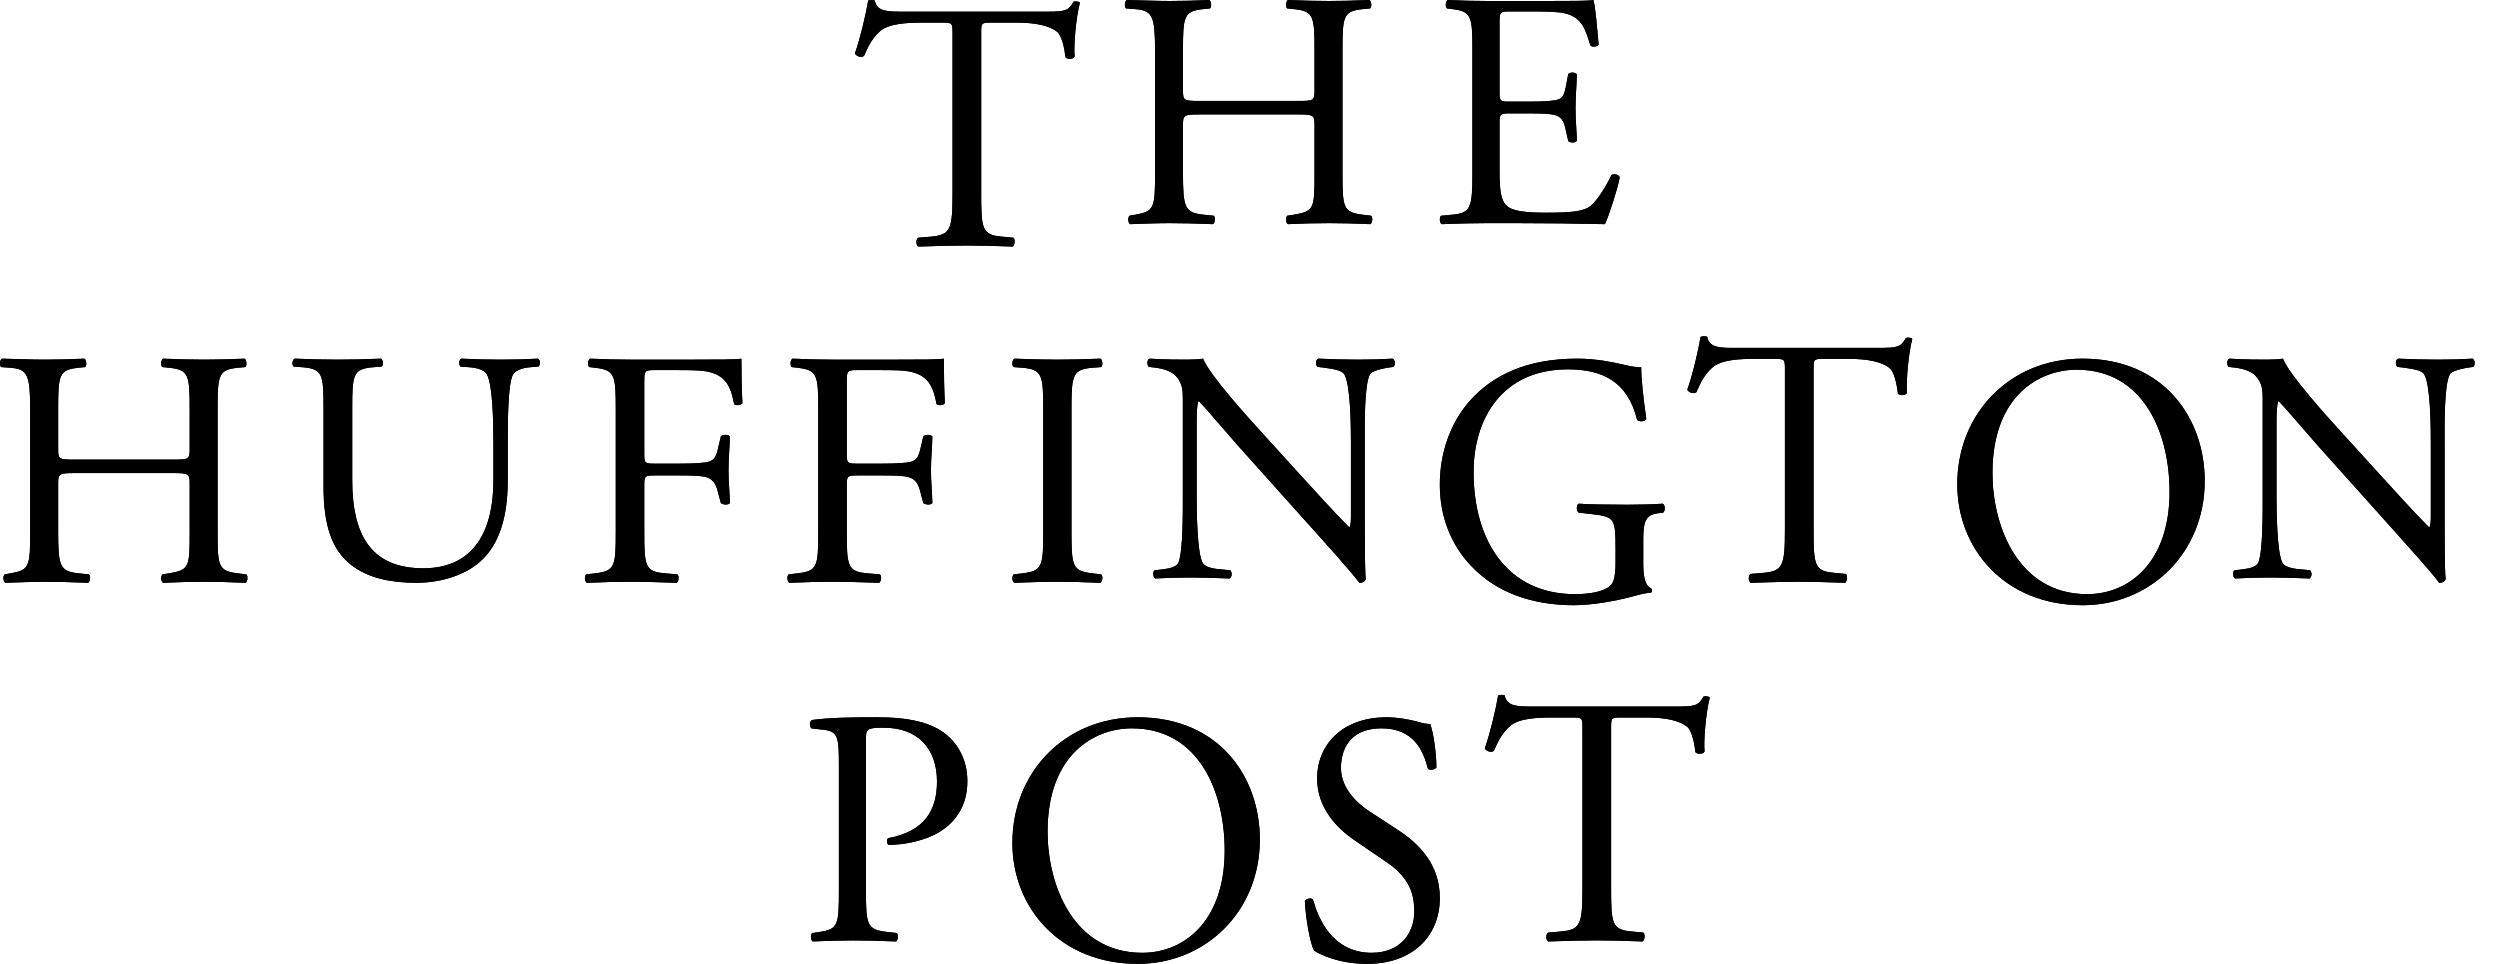 <?xml version="1.0" encoding="UTF-8"?>
<svg width="83px" height="32px" viewBox="0 0 83 32" version="1.1" xmlns="http://www.w3.org/2000/svg" xmlns:xlink="http://www.w3.org/1999/xlink">
    <title>l1@1x</title>
    <g id="Page-1" stroke="none" stroke-width="1" fill="none" fill-rule="evenodd">
        <g id="l1" fill="#000000" fill-rule="nonzero">
            <g id="hp_logo-copy-4">
                <path d="M32.576,6.386 C32.576,7.621 32.599,7.798 33.273,7.857 L33.645,7.892 C33.714,7.94 33.691,8.151 33.621,8.186 C32.959,8.163 32.564,8.151 32.099,8.151 C31.635,8.151 31.228,8.163 30.485,8.186 C30.415,8.151 30.392,7.951 30.485,7.892 L30.903,7.857 C31.565,7.798 31.624,7.621 31.624,6.386 L31.624,1.128 C31.624,0.763 31.624,0.751 31.275,0.751 L30.636,0.751 C30.137,0.751 29.498,0.775 29.207,1.046 C28.928,1.304 28.813,1.563 28.685,1.857 C28.592,1.928 28.429,1.869 28.383,1.775 C28.568,1.246 28.742,0.493 28.824,0.022 C28.859,-0.002 29.009,-0.013 29.045,0.022 C29.114,0.399 29.498,0.387 30.032,0.387 L34.736,0.387 C35.363,0.387 35.468,0.363 35.642,0.057 C35.7,0.034 35.828,0.045 35.852,0.093 C35.723,0.575 35.642,1.528 35.677,1.881 C35.631,1.975 35.433,1.975 35.375,1.904 C35.34,1.611 35.259,1.175 35.084,1.046 C34.817,0.846 34.376,0.751 33.738,0.751 L32.913,0.751 C32.564,0.751 32.576,0.763 32.576,1.151 L32.576,6.386 L32.576,6.386 Z" id="path3321"></path>
                <path d="M39.841,3.799 C39.298,3.799 39.275,3.822 39.275,4.157 L39.275,5.732 C39.275,6.905 39.332,7.062 39.966,7.129 L40.294,7.162 C40.361,7.207 40.339,7.408 40.271,7.442 C39.66,7.419 39.275,7.408 38.834,7.408 C38.348,7.408 37.963,7.431 37.522,7.442 C37.454,7.408 37.432,7.23 37.499,7.162 L37.692,7.129 C38.326,7.017 38.348,6.905 38.348,5.732 L38.348,1.709 C38.348,0.536 38.269,0.346 37.68,0.302 L37.387,0.28 C37.318,0.235 37.341,0.033 37.409,0 C37.963,0.011 38.348,0.033 38.834,0.033 C39.275,0.033 39.66,0.022 40.147,0 C40.215,0.033 40.237,0.235 40.17,0.28 L39.954,0.302 C39.298,0.369 39.275,0.536 39.275,1.709 L39.275,2.994 C39.275,3.341 39.298,3.352 39.841,3.352 L43.077,3.352 C43.619,3.352 43.642,3.341 43.642,2.994 L43.642,1.709 C43.642,0.536 43.619,0.369 42.952,0.302 L42.737,0.28 C42.67,0.235 42.692,0.033 42.76,0 C43.28,0.022 43.665,0.033 44.129,0.033 C44.57,0.033 44.955,0.022 45.463,0 C45.532,0.033 45.554,0.235 45.486,0.28 L45.249,0.302 C44.593,0.369 44.57,0.536 44.57,1.709 L44.57,5.732 C44.57,6.905 44.593,7.05 45.249,7.129 L45.52,7.162 C45.588,7.207 45.565,7.408 45.498,7.442 C44.955,7.419 44.57,7.408 44.129,7.408 C43.665,7.408 43.258,7.419 42.76,7.442 C42.692,7.408 42.67,7.23 42.737,7.162 L42.952,7.129 C43.642,7.017 43.642,6.905 43.642,5.732 L43.642,4.157 C43.642,3.822 43.619,3.799 43.077,3.799 L39.841,3.799 L39.841,3.799 Z" id="path3325"></path>
                <path d="M48.884,1.709 C48.884,0.547 48.862,0.38 48.215,0.302 L48.039,0.279 C47.974,0.234 47.996,0.033 48.061,0 C48.533,0.022 48.906,0.033 49.356,0.033 L51.419,0.033 C52.12,0.033 52.768,0.033 52.9,0 C52.965,0.189 53.031,0.994 53.074,1.486 C53.031,1.553 52.856,1.575 52.801,1.509 C52.636,0.983 52.537,0.592 51.967,0.446 C51.736,0.391 51.385,0.38 50.903,0.38 L50.113,0.38 C49.784,0.38 49.784,0.402 49.784,0.827 L49.784,3.061 C49.784,3.374 49.817,3.374 50.146,3.374 L50.782,3.374 C51.243,3.374 51.583,3.352 51.715,3.308 C51.846,3.263 51.923,3.195 51.978,2.917 L52.066,2.458 C52.12,2.391 52.307,2.391 52.351,2.47 C52.351,2.738 52.307,3.173 52.307,3.598 C52.307,4 52.351,4.425 52.351,4.671 C52.307,4.749 52.12,4.749 52.066,4.682 L51.967,4.246 C51.923,4.045 51.846,3.877 51.627,3.821 C51.473,3.777 51.21,3.765 50.782,3.765 L50.146,3.765 C49.817,3.765 49.784,3.777 49.784,4.068 L49.784,5.643 C49.784,6.235 49.817,6.615 49.993,6.805 C50.124,6.939 50.354,7.062 51.32,7.062 C52.164,7.062 52.482,7.018 52.724,6.895 C52.921,6.783 53.217,6.392 53.503,5.81 C53.58,5.755 53.734,5.788 53.777,5.888 C53.7,6.28 53.426,7.14 53.283,7.442 C52.296,7.42 51.32,7.408 50.343,7.408 L49.356,7.408 C48.884,7.408 48.511,7.42 47.864,7.442 C47.798,7.408 47.776,7.23 47.842,7.163 L48.204,7.129 C48.829,7.074 48.884,6.905 48.884,5.732 L48.884,1.709 L48.884,1.709 Z" id="path3329"></path>
                <path d="M2.496,15.706 C1.953,15.706 1.931,15.728 1.931,16.064 L1.931,17.639 C1.931,18.812 1.987,18.968 2.62,19.036 L2.949,19.069 C3.016,19.114 2.994,19.315 2.926,19.349 C2.315,19.326 1.931,19.315 1.489,19.315 C1.002,19.315 0.618,19.337 0.177,19.349 C0.109,19.315 0.086,19.137 0.154,19.069 L0.346,19.036 C0.98,18.924 1.002,18.812 1.002,17.639 L1.002,13.616 C1.002,12.443 0.923,12.253 0.335,12.209 L0.041,12.187 C-0.027,12.142 -0.004,11.94 0.063,11.907 C0.618,11.918 1.002,11.94 1.489,11.94 C1.931,11.94 2.315,11.929 2.801,11.907 C2.869,11.94 2.892,12.142 2.824,12.187 L2.609,12.209 C1.953,12.276 1.931,12.443 1.931,13.616 L1.931,14.901 C1.931,15.248 1.953,15.259 2.496,15.259 L5.732,15.259 C6.274,15.259 6.297,15.248 6.297,14.901 L6.297,13.616 C6.297,12.443 6.274,12.276 5.607,12.209 L5.392,12.187 C5.324,12.142 5.347,11.94 5.415,11.907 C5.935,11.929 6.32,11.94 6.783,11.94 C7.224,11.94 7.609,11.929 8.118,11.907 C8.186,11.94 8.209,12.142 8.141,12.187 L7.903,12.209 C7.247,12.276 7.224,12.443 7.224,13.616 L7.224,17.639 C7.224,18.812 7.247,18.957 7.903,19.036 L8.175,19.069 C8.243,19.114 8.22,19.315 8.153,19.349 C7.609,19.326 7.224,19.315 6.783,19.315 C6.32,19.315 5.913,19.326 5.415,19.349 C5.347,19.315 5.324,19.137 5.392,19.069 L5.607,19.036 C6.297,18.924 6.297,18.812 6.297,17.639 L6.297,16.064 C6.297,15.728 6.274,15.706 5.732,15.706 L2.496,15.706 L2.496,15.706 Z" id="path3333"></path>
                <path d="M16.381,14.691 C16.381,14.012 16.357,12.751 16.16,12.422 C16.079,12.29 15.869,12.214 15.579,12.192 L15.288,12.17 C15.217,12.093 15.241,11.951 15.311,11.907 C15.753,11.929 16.183,11.94 16.636,11.94 C17.125,11.94 17.439,11.929 17.858,11.907 C17.951,11.962 17.939,12.105 17.88,12.17 L17.601,12.192 C17.311,12.214 17.09,12.313 17.02,12.455 C16.858,12.817 16.858,14.077 16.858,14.691 L16.858,15.93 C16.858,16.883 16.694,17.891 16.043,18.548 C15.543,19.063 14.683,19.349 13.823,19.349 C13.02,19.349 12.218,19.206 11.648,18.746 C11.031,18.264 10.741,17.463 10.741,16.159 L10.741,13.573 C10.741,12.433 10.717,12.247 10.043,12.192 L9.752,12.17 C9.682,12.126 9.706,11.94 9.776,11.907 C10.357,11.929 10.752,11.94 11.217,11.94 C11.694,11.94 12.078,11.929 12.648,11.907 C12.718,11.94 12.741,12.126 12.671,12.17 L12.392,12.192 C11.717,12.247 11.694,12.433 11.694,13.573 L11.694,15.94 C11.694,17.705 12.275,18.867 14.055,18.867 C15.741,18.867 16.381,17.617 16.381,15.951 L16.381,14.691 L16.381,14.691 Z" id="path3337"></path>
                <path d="M21.39,15.091 C21.39,15.393 21.425,15.393 21.772,15.393 L22.557,15.393 C23.031,15.393 23.4,15.371 23.539,15.326 C23.666,15.282 23.758,15.226 23.828,14.935 L23.932,14.488 C23.989,14.421 24.186,14.421 24.232,14.488 C24.232,14.756 24.186,15.203 24.186,15.616 C24.186,16.019 24.232,16.443 24.232,16.701 C24.186,16.767 24.013,16.767 23.932,16.701 L23.816,16.264 C23.758,16.064 23.666,15.907 23.446,15.84 C23.285,15.795 22.996,15.784 22.557,15.784 L21.772,15.784 C21.425,15.784 21.39,15.795 21.39,16.086 L21.39,17.639 C21.39,18.812 21.414,18.98 22.095,19.036 L22.488,19.069 C22.557,19.114 22.534,19.315 22.465,19.349 C21.783,19.326 21.39,19.315 20.928,19.315 C20.42,19.315 20.028,19.326 19.485,19.349 C19.415,19.315 19.392,19.137 19.461,19.069 L19.75,19.036 C20.42,18.957 20.443,18.812 20.443,17.639 L20.443,13.616 C20.443,12.443 20.42,12.287 19.75,12.209 L19.565,12.187 C19.496,12.142 19.519,11.94 19.588,11.907 C20.074,11.929 20.466,11.94 20.928,11.94 L23.054,11.94 C23.793,11.94 24.463,11.94 24.614,11.907 C24.614,12.421 24.625,12.957 24.648,13.382 C24.614,13.449 24.451,13.482 24.371,13.415 C24.278,12.912 24.14,12.499 23.562,12.354 C23.308,12.287 22.926,12.287 22.442,12.287 L21.737,12.287 C21.39,12.287 21.39,12.309 21.39,12.734 L21.39,15.091 L21.39,15.091 Z" id="path3341"></path>
                <path d="M28.113,15.091 C28.113,15.393 28.147,15.393 28.494,15.393 L29.28,15.393 C29.753,15.393 30.122,15.371 30.261,15.326 C30.388,15.282 30.48,15.226 30.55,14.935 L30.654,14.488 C30.711,14.421 30.908,14.421 30.954,14.488 C30.954,14.756 30.908,15.203 30.908,15.616 C30.908,16.019 30.954,16.443 30.954,16.701 C30.908,16.767 30.735,16.767 30.654,16.701 L30.538,16.264 C30.48,16.064 30.388,15.907 30.169,15.84 C30.007,15.795 29.718,15.784 29.28,15.784 L28.494,15.784 C28.147,15.784 28.113,15.795 28.113,16.086 L28.113,17.639 C28.113,18.812 28.136,18.98 28.818,19.036 L29.21,19.069 C29.28,19.114 29.256,19.315 29.187,19.349 C28.505,19.326 28.113,19.315 27.65,19.315 C27.142,19.315 26.75,19.326 26.207,19.349 C26.137,19.315 26.115,19.137 26.183,19.069 L26.472,19.036 C27.142,18.957 27.166,18.812 27.166,17.639 L27.166,13.616 C27.166,12.443 27.142,12.287 26.472,12.209 L26.288,12.187 C26.219,12.142 26.241,11.94 26.31,11.907 C26.796,11.929 27.188,11.94 27.65,11.94 L29.776,11.94 C30.516,11.94 31.185,11.94 31.336,11.907 C31.336,12.421 31.347,12.957 31.37,13.382 C31.336,13.449 31.174,13.482 31.093,13.415 C31,12.912 30.862,12.499 30.285,12.354 C30.03,12.287 29.649,12.287 29.164,12.287 L28.459,12.287 C28.113,12.287 28.113,12.309 28.113,12.734 L28.113,15.091 L28.113,15.091 Z" id="path3345"></path>
                <path d="M34.636,13.639 C34.636,12.455 34.613,12.265 33.938,12.209 L33.653,12.187 C33.584,12.142 33.607,11.94 33.675,11.907 C34.247,11.93 34.636,11.94 35.116,11.94 C35.573,11.94 35.963,11.93 36.534,11.907 C36.603,11.94 36.626,12.142 36.557,12.187 L36.271,12.209 C35.597,12.265 35.573,12.455 35.573,13.639 L35.573,17.617 C35.573,18.801 35.597,18.957 36.271,19.036 L36.557,19.069 C36.626,19.114 36.603,19.315 36.534,19.349 C35.963,19.326 35.573,19.315 35.116,19.315 C34.636,19.315 34.247,19.326 33.675,19.349 C33.607,19.315 33.583,19.137 33.653,19.069 L33.938,19.036 C34.613,18.957 34.636,18.801 34.636,17.617 L34.636,13.639 Z" id="path3349"></path>
                <path d="M45.31,17.31 C45.31,17.639 45.31,18.943 45.343,19.228 C45.321,19.294 45.254,19.349 45.131,19.349 C44.996,19.162 44.672,18.779 43.699,17.694 L41.104,14.8 C40.802,14.461 40.042,13.561 39.807,13.321 L39.785,13.321 C39.74,13.452 39.729,13.704 39.729,14.033 L39.729,16.423 C39.729,16.938 39.74,18.363 39.93,18.691 C39.997,18.812 40.221,18.878 40.501,18.899 L40.847,18.933 C40.914,19.02 40.903,19.152 40.824,19.206 C40.322,19.185 39.93,19.173 39.516,19.173 C39.046,19.173 38.744,19.185 38.353,19.206 C38.275,19.152 38.263,18.998 38.331,18.933 L38.633,18.899 C38.89,18.866 39.069,18.801 39.125,18.68 C39.281,18.286 39.27,16.949 39.27,16.423 L39.27,13.254 C39.27,12.948 39.258,12.718 39.024,12.466 C38.867,12.312 38.599,12.235 38.331,12.203 L38.14,12.181 C38.073,12.115 38.073,11.951 38.163,11.907 C38.633,11.94 39.225,11.94 39.427,11.94 C39.606,11.94 39.796,11.929 39.941,11.907 C40.165,12.466 41.484,13.913 41.854,14.318 L42.938,15.513 C43.71,16.357 44.259,16.971 44.784,17.497 L44.806,17.497 C44.851,17.442 44.851,17.266 44.851,17.036 L44.851,14.69 C44.851,14.175 44.84,12.751 44.627,12.422 C44.56,12.323 44.381,12.258 43.934,12.203 L43.744,12.181 C43.666,12.115 43.677,11.94 43.766,11.907 C44.281,11.929 44.661,11.94 45.086,11.94 C45.567,11.94 45.858,11.929 46.238,11.907 C46.328,11.961 46.328,12.115 46.261,12.181 L46.104,12.203 C45.746,12.258 45.522,12.345 45.477,12.433 C45.287,12.827 45.31,14.186 45.31,14.69 L45.31,17.31 L45.31,17.31 Z" id="path3353"></path>
                <path d="M54.556,18.697 C54.556,19.171 54.623,19.454 54.825,19.537 C54.859,19.572 54.859,19.644 54.814,19.679 C54.679,19.679 54.477,19.726 54.264,19.785 C53.67,19.951 52.862,20.093 52.255,20.093 C50.921,20.093 49.698,19.703 48.834,18.78 C48.161,18.07 47.802,17.135 47.802,16.094 C47.802,15.089 48.116,14.072 48.812,13.291 C49.563,12.463 50.674,11.907 52.368,11.907 C53.008,11.907 53.602,12.037 53.793,12.084 C54.006,12.132 54.353,12.214 54.488,12.191 C54.488,12.582 54.556,13.197 54.657,13.906 C54.623,14.001 54.421,14.013 54.353,13.942 C54.04,12.664 53.198,12.262 52.054,12.262 C49.877,12.262 48.923,13.895 48.923,15.669 C48.923,17.94 50.034,19.726 52.29,19.726 C52.985,19.726 53.4,19.572 53.523,19.371 C53.579,19.288 53.636,19.076 53.636,18.697 L53.636,18.224 C53.636,17.23 53.602,17.16 52.907,17.076 L52.413,17.018 C52.323,16.97 52.334,16.757 52.413,16.722 C52.738,16.746 53.355,16.757 54.017,16.757 C54.455,16.757 54.836,16.746 55.206,16.722 C55.285,16.769 55.296,16.946 55.218,17.018 L55.038,17.041 C54.566,17.1 54.556,17.431 54.556,18.035 L54.556,18.697 L54.556,18.697 Z" id="path3357"></path>
                <path d="M60.211,17.549 C60.211,18.784 60.235,18.961 60.909,19.019 L61.28,19.055 C61.35,19.102 61.327,19.314 61.257,19.349 C60.595,19.326 60.2,19.314 59.735,19.314 C59.271,19.314 58.865,19.326 58.12,19.349 C58.051,19.314 58.028,19.114 58.12,19.055 L58.539,19.019 C59.201,18.961 59.259,18.784 59.259,17.549 L59.259,12.291 C59.259,11.926 59.259,11.914 58.911,11.914 L58.272,11.914 C57.772,11.914 57.133,11.937 56.843,12.209 C56.564,12.467 56.448,12.726 56.321,13.02 C56.228,13.091 56.065,13.032 56.018,12.938 C56.205,12.409 56.379,11.656 56.46,11.185 C56.495,11.161 56.646,11.15 56.681,11.185 C56.75,11.562 57.133,11.55 57.668,11.55 L62.372,11.55 C62.999,11.55 63.104,11.526 63.278,11.22 C63.336,11.196 63.464,11.208 63.487,11.255 C63.359,11.738 63.278,12.69 63.312,13.044 C63.267,13.138 63.069,13.138 63.011,13.067 C62.976,12.773 62.895,12.338 62.72,12.209 C62.453,12.008 62.012,11.914 61.373,11.914 L60.549,11.914 C60.2,11.914 60.211,11.926 60.211,12.314 L60.211,17.549 L60.211,17.549 Z" id="path3361"></path>
                <path d="M64.981,16.083 C64.981,13.717 66.734,11.907 69.142,11.907 C71.842,11.907 73.197,13.883 73.197,15.965 C73.197,18.354 71.398,20.093 69.142,20.093 C66.547,20.093 64.981,18.213 64.981,16.083 M72.029,16.332 C72.029,14.379 71.175,12.274 68.943,12.274 C67.728,12.274 66.15,13.113 66.15,15.704 C66.15,17.455 66.992,19.726 69.294,19.726 C70.696,19.726 72.029,18.662 72.029,16.332" id="path3365"></path>
                <path d="M81.161,17.31 C81.161,17.639 81.161,18.943 81.195,19.228 C81.173,19.294 81.105,19.349 80.982,19.349 C80.848,19.162 80.524,18.779 79.55,17.694 L76.956,14.8 C76.654,14.461 75.893,13.561 75.658,13.321 L75.636,13.321 C75.592,13.452 75.58,13.704 75.58,14.033 L75.58,16.423 C75.58,16.938 75.592,18.363 75.781,18.691 C75.849,18.812 76.072,18.878 76.352,18.899 L76.699,18.933 C76.766,19.02 76.754,19.152 76.676,19.206 C76.173,19.185 75.781,19.173 75.368,19.173 C74.898,19.173 74.596,19.185 74.204,19.206 C74.126,19.152 74.115,18.998 74.182,18.933 L74.484,18.899 C74.741,18.866 74.92,18.801 74.976,18.68 C75.133,18.286 75.121,16.949 75.121,16.423 L75.121,13.254 C75.121,12.948 75.111,12.718 74.876,12.466 C74.719,12.312 74.451,12.235 74.182,12.203 L73.992,12.181 C73.925,12.115 73.925,11.951 74.014,11.907 C74.484,11.94 75.077,11.94 75.278,11.94 C75.457,11.94 75.648,11.929 75.793,11.907 C76.016,12.466 77.336,13.913 77.705,14.318 L78.791,15.513 C79.562,16.357 80.11,16.971 80.636,17.497 L80.658,17.497 C80.703,17.442 80.703,17.266 80.703,17.036 L80.703,14.69 C80.703,14.175 80.692,12.751 80.479,12.422 C80.412,12.323 80.233,12.258 79.786,12.203 L79.595,12.181 C79.517,12.115 79.528,11.94 79.618,11.907 C80.132,11.929 80.513,11.94 80.938,11.94 C81.418,11.94 81.709,11.929 82.09,11.907 C82.179,11.961 82.179,12.115 82.112,12.181 L81.955,12.203 C81.597,12.258 81.374,12.345 81.329,12.433 C81.139,12.827 81.161,14.186 81.161,14.69 L81.161,17.31 L81.161,17.31 Z" id="path3369"></path>
                <path d="M28.75,29.546 C28.75,30.719 28.772,30.865 29.473,30.943 L29.77,30.977 C29.836,31.033 29.814,31.222 29.748,31.256 C29.122,31.234 28.761,31.222 28.322,31.222 C27.862,31.222 27.467,31.234 26.984,31.256 C26.918,31.222 26.897,31.044 26.962,30.977 L27.193,30.943 C27.828,30.854 27.851,30.719 27.851,29.546 L27.851,25.423 C27.851,24.473 27.828,24.283 27.335,24.227 L26.94,24.183 C26.863,24.116 26.874,23.948 26.962,23.903 C27.544,23.825 28.223,23.814 29.134,23.814 C30.044,23.814 30.724,23.937 31.24,24.26 C31.744,24.585 32.117,25.166 32.117,25.937 C32.117,26.965 31.492,27.479 31.02,27.714 C30.538,27.948 29.956,28.049 29.507,28.049 C29.429,28.015 29.429,27.847 29.496,27.825 C30.68,27.602 31.108,26.92 31.108,25.948 C31.108,24.864 30.483,24.16 29.342,24.16 C28.761,24.16 28.75,24.205 28.75,24.563 L28.75,29.546 L28.75,29.546 Z" id="path3373"></path>
                <path d="M33.611,27.99 C33.611,25.624 35.364,23.814 37.772,23.814 C40.472,23.814 41.827,25.79 41.827,27.872 C41.827,30.261 40.027,32 37.772,32 C35.177,32 33.611,30.12 33.611,27.99 M40.659,28.239 C40.659,26.286 39.805,24.181 37.573,24.181 C36.358,24.181 34.78,25.021 34.78,27.611 C34.78,29.362 35.621,31.633 37.924,31.633 C39.326,31.633 40.659,30.569 40.659,28.239" id="path3377"></path>
                <path d="M45.392,32 C44.441,32 43.842,31.692 43.626,31.562 C43.49,31.302 43.344,30.462 43.321,29.906 C43.377,29.824 43.547,29.8 43.592,29.871 C43.762,30.474 44.226,31.633 45.539,31.633 C46.49,31.633 46.953,30.983 46.953,30.273 C46.953,29.752 46.851,29.172 46.026,28.617 L44.951,27.883 C44.384,27.493 43.728,26.819 43.728,25.849 C43.728,24.724 44.565,23.814 46.037,23.814 C46.388,23.814 46.795,23.885 47.089,23.968 C47.237,24.015 47.395,24.039 47.485,24.039 C47.587,24.323 47.689,24.985 47.689,25.482 C47.644,25.553 47.463,25.588 47.406,25.518 C47.259,24.95 46.953,24.181 45.867,24.181 C44.758,24.181 44.52,24.95 44.52,25.494 C44.52,26.18 45.063,26.677 45.482,26.949 L46.388,27.54 C47.101,28.001 47.802,28.688 47.802,29.812 C47.802,31.113 46.863,32 45.392,32" id="path3381"></path>
                <path d="M53.489,29.456 C53.489,30.691 53.513,30.868 54.186,30.926 L54.558,30.962 C54.627,31.009 54.605,31.221 54.535,31.256 C53.873,31.233 53.477,31.221 53.013,31.221 C52.549,31.221 52.142,31.233 51.399,31.256 C51.329,31.221 51.306,31.021 51.399,30.962 L51.816,30.926 C52.479,30.868 52.537,30.691 52.537,29.456 L52.537,24.198 C52.537,23.833 52.537,23.821 52.188,23.821 L51.549,23.821 C51.05,23.821 50.411,23.844 50.121,24.116 C49.842,24.374 49.726,24.633 49.598,24.927 C49.505,24.998 49.342,24.939 49.296,24.845 C49.482,24.316 49.656,23.563 49.738,23.092 C49.772,23.068 49.924,23.057 49.958,23.092 C50.028,23.469 50.411,23.457 50.945,23.457 L55.65,23.457 C56.277,23.457 56.381,23.433 56.556,23.127 C56.614,23.103 56.742,23.115 56.765,23.162 C56.637,23.645 56.556,24.597 56.591,24.951 C56.545,25.045 56.347,25.045 56.289,24.974 C56.254,24.68 56.173,24.245 55.999,24.116 C55.731,23.915 55.29,23.821 54.651,23.821 L53.826,23.821 C53.477,23.821 53.489,23.833 53.489,24.222 L53.489,29.456 L53.489,29.456 Z" id="path3385"></path>
            </g>
            <g id="hp_logo-copy-5">
                <path d="M32.576,6.386 C32.576,7.621 32.599,7.798 33.273,7.857 L33.645,7.892 C33.714,7.94 33.691,8.151 33.621,8.186 C32.959,8.163 32.564,8.151 32.099,8.151 C31.635,8.151 31.228,8.163 30.485,8.186 C30.415,8.151 30.392,7.951 30.485,7.892 L30.903,7.857 C31.565,7.798 31.624,7.621 31.624,6.386 L31.624,1.128 C31.624,0.763 31.624,0.751 31.275,0.751 L30.636,0.751 C30.137,0.751 29.498,0.775 29.207,1.046 C28.928,1.304 28.813,1.563 28.685,1.857 C28.592,1.928 28.429,1.869 28.383,1.775 C28.568,1.246 28.742,0.493 28.824,0.022 C28.859,-0.002 29.009,-0.013 29.045,0.022 C29.114,0.399 29.498,0.387 30.032,0.387 L34.736,0.387 C35.363,0.387 35.468,0.363 35.642,0.057 C35.7,0.034 35.828,0.045 35.852,0.093 C35.723,0.575 35.642,1.528 35.677,1.881 C35.631,1.975 35.433,1.975 35.375,1.904 C35.34,1.611 35.259,1.175 35.084,1.046 C34.817,0.846 34.376,0.751 33.738,0.751 L32.913,0.751 C32.564,0.751 32.576,0.763 32.576,1.151 L32.576,6.386 L32.576,6.386 Z" id="path3321"></path>
                <path d="M39.841,3.799 C39.298,3.799 39.275,3.822 39.275,4.157 L39.275,5.732 C39.275,6.905 39.332,7.062 39.966,7.129 L40.294,7.162 C40.361,7.207 40.339,7.408 40.271,7.442 C39.66,7.419 39.275,7.408 38.834,7.408 C38.348,7.408 37.963,7.431 37.522,7.442 C37.454,7.408 37.432,7.23 37.499,7.162 L37.692,7.129 C38.326,7.017 38.348,6.905 38.348,5.732 L38.348,1.709 C38.348,0.536 38.269,0.346 37.68,0.302 L37.387,0.28 C37.318,0.235 37.341,0.033 37.409,0 C37.963,0.011 38.348,0.033 38.834,0.033 C39.275,0.033 39.66,0.022 40.147,0 C40.215,0.033 40.237,0.235 40.17,0.28 L39.954,0.302 C39.298,0.369 39.275,0.536 39.275,1.709 L39.275,2.994 C39.275,3.341 39.298,3.352 39.841,3.352 L43.077,3.352 C43.619,3.352 43.642,3.341 43.642,2.994 L43.642,1.709 C43.642,0.536 43.619,0.369 42.952,0.302 L42.737,0.28 C42.67,0.235 42.692,0.033 42.76,0 C43.28,0.022 43.665,0.033 44.129,0.033 C44.57,0.033 44.955,0.022 45.463,0 C45.532,0.033 45.554,0.235 45.486,0.28 L45.249,0.302 C44.593,0.369 44.57,0.536 44.57,1.709 L44.57,5.732 C44.57,6.905 44.593,7.05 45.249,7.129 L45.52,7.162 C45.588,7.207 45.565,7.408 45.498,7.442 C44.955,7.419 44.57,7.408 44.129,7.408 C43.665,7.408 43.258,7.419 42.76,7.442 C42.692,7.408 42.67,7.23 42.737,7.162 L42.952,7.129 C43.642,7.017 43.642,6.905 43.642,5.732 L43.642,4.157 C43.642,3.822 43.619,3.799 43.077,3.799 L39.841,3.799 L39.841,3.799 Z" id="path3325"></path>
                <path d="M48.884,1.709 C48.884,0.547 48.862,0.38 48.215,0.302 L48.039,0.279 C47.974,0.234 47.996,0.033 48.061,0 C48.533,0.022 48.906,0.033 49.356,0.033 L51.419,0.033 C52.12,0.033 52.768,0.033 52.9,0 C52.965,0.189 53.031,0.994 53.074,1.486 C53.031,1.553 52.856,1.575 52.801,1.509 C52.636,0.983 52.537,0.592 51.967,0.446 C51.736,0.391 51.385,0.38 50.903,0.38 L50.113,0.38 C49.784,0.38 49.784,0.402 49.784,0.827 L49.784,3.061 C49.784,3.374 49.817,3.374 50.146,3.374 L50.782,3.374 C51.243,3.374 51.583,3.352 51.715,3.308 C51.846,3.263 51.923,3.195 51.978,2.917 L52.066,2.458 C52.12,2.391 52.307,2.391 52.351,2.47 C52.351,2.738 52.307,3.173 52.307,3.598 C52.307,4 52.351,4.425 52.351,4.671 C52.307,4.749 52.12,4.749 52.066,4.682 L51.967,4.246 C51.923,4.045 51.846,3.877 51.627,3.821 C51.473,3.777 51.21,3.765 50.782,3.765 L50.146,3.765 C49.817,3.765 49.784,3.777 49.784,4.068 L49.784,5.643 C49.784,6.235 49.817,6.615 49.993,6.805 C50.124,6.939 50.354,7.062 51.32,7.062 C52.164,7.062 52.482,7.018 52.724,6.895 C52.921,6.783 53.217,6.392 53.503,5.81 C53.58,5.755 53.734,5.788 53.777,5.888 C53.7,6.28 53.426,7.14 53.283,7.442 C52.296,7.42 51.32,7.408 50.343,7.408 L49.356,7.408 C48.884,7.408 48.511,7.42 47.864,7.442 C47.798,7.408 47.776,7.23 47.842,7.163 L48.204,7.129 C48.829,7.074 48.884,6.905 48.884,5.732 L48.884,1.709 L48.884,1.709 Z" id="path3329"></path>
                <path d="M2.496,15.706 C1.953,15.706 1.931,15.728 1.931,16.064 L1.931,17.639 C1.931,18.812 1.987,18.968 2.62,19.036 L2.949,19.069 C3.016,19.114 2.994,19.315 2.926,19.349 C2.315,19.326 1.931,19.315 1.489,19.315 C1.002,19.315 0.618,19.337 0.177,19.349 C0.109,19.315 0.086,19.137 0.154,19.069 L0.346,19.036 C0.98,18.924 1.002,18.812 1.002,17.639 L1.002,13.616 C1.002,12.443 0.923,12.253 0.335,12.209 L0.041,12.187 C-0.027,12.142 -0.004,11.94 0.063,11.907 C0.618,11.918 1.002,11.94 1.489,11.94 C1.931,11.94 2.315,11.929 2.801,11.907 C2.869,11.94 2.892,12.142 2.824,12.187 L2.609,12.209 C1.953,12.276 1.931,12.443 1.931,13.616 L1.931,14.901 C1.931,15.248 1.953,15.259 2.496,15.259 L5.732,15.259 C6.274,15.259 6.297,15.248 6.297,14.901 L6.297,13.616 C6.297,12.443 6.274,12.276 5.607,12.209 L5.392,12.187 C5.324,12.142 5.347,11.94 5.415,11.907 C5.935,11.929 6.32,11.94 6.783,11.94 C7.224,11.94 7.609,11.929 8.118,11.907 C8.186,11.94 8.209,12.142 8.141,12.187 L7.903,12.209 C7.247,12.276 7.224,12.443 7.224,13.616 L7.224,17.639 C7.224,18.812 7.247,18.957 7.903,19.036 L8.175,19.069 C8.243,19.114 8.22,19.315 8.153,19.349 C7.609,19.326 7.224,19.315 6.783,19.315 C6.32,19.315 5.913,19.326 5.415,19.349 C5.347,19.315 5.324,19.137 5.392,19.069 L5.607,19.036 C6.297,18.924 6.297,18.812 6.297,17.639 L6.297,16.064 C6.297,15.728 6.274,15.706 5.732,15.706 L2.496,15.706 L2.496,15.706 Z" id="path3333"></path>
                <path d="M16.381,14.691 C16.381,14.012 16.357,12.751 16.16,12.422 C16.079,12.29 15.869,12.214 15.579,12.192 L15.288,12.17 C15.217,12.093 15.241,11.951 15.311,11.907 C15.753,11.929 16.183,11.94 16.636,11.94 C17.125,11.94 17.439,11.929 17.858,11.907 C17.951,11.962 17.939,12.105 17.88,12.17 L17.601,12.192 C17.311,12.214 17.09,12.313 17.02,12.455 C16.858,12.817 16.858,14.077 16.858,14.691 L16.858,15.93 C16.858,16.883 16.694,17.891 16.043,18.548 C15.543,19.063 14.683,19.349 13.823,19.349 C13.02,19.349 12.218,19.206 11.648,18.746 C11.031,18.264 10.741,17.463 10.741,16.159 L10.741,13.573 C10.741,12.433 10.717,12.247 10.043,12.192 L9.752,12.17 C9.682,12.126 9.706,11.94 9.776,11.907 C10.357,11.929 10.752,11.94 11.217,11.94 C11.694,11.94 12.078,11.929 12.648,11.907 C12.718,11.94 12.741,12.126 12.671,12.17 L12.392,12.192 C11.717,12.247 11.694,12.433 11.694,13.573 L11.694,15.94 C11.694,17.705 12.275,18.867 14.055,18.867 C15.741,18.867 16.381,17.617 16.381,15.951 L16.381,14.691 L16.381,14.691 Z" id="path3337"></path>
                <path d="M21.39,15.091 C21.39,15.393 21.425,15.393 21.772,15.393 L22.557,15.393 C23.031,15.393 23.4,15.371 23.539,15.326 C23.666,15.282 23.758,15.226 23.828,14.935 L23.932,14.488 C23.989,14.421 24.186,14.421 24.232,14.488 C24.232,14.756 24.186,15.203 24.186,15.616 C24.186,16.019 24.232,16.443 24.232,16.701 C24.186,16.767 24.013,16.767 23.932,16.701 L23.816,16.264 C23.758,16.064 23.666,15.907 23.446,15.84 C23.285,15.795 22.996,15.784 22.557,15.784 L21.772,15.784 C21.425,15.784 21.39,15.795 21.39,16.086 L21.39,17.639 C21.39,18.812 21.414,18.98 22.095,19.036 L22.488,19.069 C22.557,19.114 22.534,19.315 22.465,19.349 C21.783,19.326 21.39,19.315 20.928,19.315 C20.42,19.315 20.028,19.326 19.485,19.349 C19.415,19.315 19.392,19.137 19.461,19.069 L19.75,19.036 C20.42,18.957 20.443,18.812 20.443,17.639 L20.443,13.616 C20.443,12.443 20.42,12.287 19.75,12.209 L19.565,12.187 C19.496,12.142 19.519,11.94 19.588,11.907 C20.074,11.929 20.466,11.94 20.928,11.94 L23.054,11.94 C23.793,11.94 24.463,11.94 24.614,11.907 C24.614,12.421 24.625,12.957 24.648,13.382 C24.614,13.449 24.451,13.482 24.371,13.415 C24.278,12.912 24.14,12.499 23.562,12.354 C23.308,12.287 22.926,12.287 22.442,12.287 L21.737,12.287 C21.39,12.287 21.39,12.309 21.39,12.734 L21.39,15.091 L21.39,15.091 Z" id="path3341"></path>
                <path d="M28.113,15.091 C28.113,15.393 28.147,15.393 28.494,15.393 L29.28,15.393 C29.753,15.393 30.122,15.371 30.261,15.326 C30.388,15.282 30.48,15.226 30.55,14.935 L30.654,14.488 C30.711,14.421 30.908,14.421 30.954,14.488 C30.954,14.756 30.908,15.203 30.908,15.616 C30.908,16.019 30.954,16.443 30.954,16.701 C30.908,16.767 30.735,16.767 30.654,16.701 L30.538,16.264 C30.48,16.064 30.388,15.907 30.169,15.84 C30.007,15.795 29.718,15.784 29.28,15.784 L28.494,15.784 C28.147,15.784 28.113,15.795 28.113,16.086 L28.113,17.639 C28.113,18.812 28.136,18.98 28.818,19.036 L29.21,19.069 C29.28,19.114 29.256,19.315 29.187,19.349 C28.505,19.326 28.113,19.315 27.65,19.315 C27.142,19.315 26.75,19.326 26.207,19.349 C26.137,19.315 26.115,19.137 26.183,19.069 L26.472,19.036 C27.142,18.957 27.166,18.812 27.166,17.639 L27.166,13.616 C27.166,12.443 27.142,12.287 26.472,12.209 L26.288,12.187 C26.219,12.142 26.241,11.94 26.31,11.907 C26.796,11.929 27.188,11.94 27.65,11.94 L29.776,11.94 C30.516,11.94 31.185,11.94 31.336,11.907 C31.336,12.421 31.347,12.957 31.37,13.382 C31.336,13.449 31.174,13.482 31.093,13.415 C31,12.912 30.862,12.499 30.285,12.354 C30.03,12.287 29.649,12.287 29.164,12.287 L28.459,12.287 C28.113,12.287 28.113,12.309 28.113,12.734 L28.113,15.091 L28.113,15.091 Z" id="path3345"></path>
                <path d="M34.636,13.639 C34.636,12.455 34.613,12.265 33.938,12.209 L33.653,12.187 C33.584,12.142 33.607,11.94 33.675,11.907 C34.247,11.93 34.636,11.94 35.116,11.94 C35.573,11.94 35.963,11.93 36.534,11.907 C36.603,11.94 36.626,12.142 36.557,12.187 L36.271,12.209 C35.597,12.265 35.573,12.455 35.573,13.639 L35.573,17.617 C35.573,18.801 35.597,18.957 36.271,19.036 L36.557,19.069 C36.626,19.114 36.603,19.315 36.534,19.349 C35.963,19.326 35.573,19.315 35.116,19.315 C34.636,19.315 34.247,19.326 33.675,19.349 C33.607,19.315 33.583,19.137 33.653,19.069 L33.938,19.036 C34.613,18.957 34.636,18.801 34.636,17.617 L34.636,13.639 Z" id="path3349"></path>
                <path d="M45.31,17.31 C45.31,17.639 45.31,18.943 45.343,19.228 C45.321,19.294 45.254,19.349 45.131,19.349 C44.996,19.162 44.672,18.779 43.699,17.694 L41.104,14.8 C40.802,14.461 40.042,13.561 39.807,13.321 L39.785,13.321 C39.74,13.452 39.729,13.704 39.729,14.033 L39.729,16.423 C39.729,16.938 39.74,18.363 39.93,18.691 C39.997,18.812 40.221,18.878 40.501,18.899 L40.847,18.933 C40.914,19.02 40.903,19.152 40.824,19.206 C40.322,19.185 39.93,19.173 39.516,19.173 C39.046,19.173 38.744,19.185 38.353,19.206 C38.275,19.152 38.263,18.998 38.331,18.933 L38.633,18.899 C38.89,18.866 39.069,18.801 39.125,18.68 C39.281,18.286 39.27,16.949 39.27,16.423 L39.27,13.254 C39.27,12.948 39.258,12.718 39.024,12.466 C38.867,12.312 38.599,12.235 38.331,12.203 L38.14,12.181 C38.073,12.115 38.073,11.951 38.163,11.907 C38.633,11.94 39.225,11.94 39.427,11.94 C39.606,11.94 39.796,11.929 39.941,11.907 C40.165,12.466 41.484,13.913 41.854,14.318 L42.938,15.513 C43.71,16.357 44.259,16.971 44.784,17.497 L44.806,17.497 C44.851,17.442 44.851,17.266 44.851,17.036 L44.851,14.69 C44.851,14.175 44.84,12.751 44.627,12.422 C44.56,12.323 44.381,12.258 43.934,12.203 L43.744,12.181 C43.666,12.115 43.677,11.94 43.766,11.907 C44.281,11.929 44.661,11.94 45.086,11.94 C45.567,11.94 45.858,11.929 46.238,11.907 C46.328,11.961 46.328,12.115 46.261,12.181 L46.104,12.203 C45.746,12.258 45.522,12.345 45.477,12.433 C45.287,12.827 45.31,14.186 45.31,14.69 L45.31,17.31 L45.31,17.31 Z" id="path3353"></path>
                <path d="M54.556,18.697 C54.556,19.171 54.623,19.454 54.825,19.537 C54.859,19.572 54.859,19.644 54.814,19.679 C54.679,19.679 54.477,19.726 54.264,19.785 C53.67,19.951 52.862,20.093 52.255,20.093 C50.921,20.093 49.698,19.703 48.834,18.78 C48.161,18.07 47.802,17.135 47.802,16.094 C47.802,15.089 48.116,14.072 48.812,13.291 C49.563,12.463 50.674,11.907 52.368,11.907 C53.008,11.907 53.602,12.037 53.793,12.084 C54.006,12.132 54.353,12.214 54.488,12.191 C54.488,12.582 54.556,13.197 54.657,13.906 C54.623,14.001 54.421,14.013 54.353,13.942 C54.04,12.664 53.198,12.262 52.054,12.262 C49.877,12.262 48.923,13.895 48.923,15.669 C48.923,17.94 50.034,19.726 52.29,19.726 C52.985,19.726 53.4,19.572 53.523,19.371 C53.579,19.288 53.636,19.076 53.636,18.697 L53.636,18.224 C53.636,17.23 53.602,17.16 52.907,17.076 L52.413,17.018 C52.323,16.97 52.334,16.757 52.413,16.722 C52.738,16.746 53.355,16.757 54.017,16.757 C54.455,16.757 54.836,16.746 55.206,16.722 C55.285,16.769 55.296,16.946 55.218,17.018 L55.038,17.041 C54.566,17.1 54.556,17.431 54.556,18.035 L54.556,18.697 L54.556,18.697 Z" id="path3357"></path>
                <path d="M60.211,17.549 C60.211,18.784 60.235,18.961 60.909,19.019 L61.28,19.055 C61.35,19.102 61.327,19.314 61.257,19.349 C60.595,19.326 60.2,19.314 59.735,19.314 C59.271,19.314 58.865,19.326 58.12,19.349 C58.051,19.314 58.028,19.114 58.12,19.055 L58.539,19.019 C59.201,18.961 59.259,18.784 59.259,17.549 L59.259,12.291 C59.259,11.926 59.259,11.914 58.911,11.914 L58.272,11.914 C57.772,11.914 57.133,11.937 56.843,12.209 C56.564,12.467 56.448,12.726 56.321,13.02 C56.228,13.091 56.065,13.032 56.018,12.938 C56.205,12.409 56.379,11.656 56.46,11.185 C56.495,11.161 56.646,11.15 56.681,11.185 C56.75,11.562 57.133,11.55 57.668,11.55 L62.372,11.55 C62.999,11.55 63.104,11.526 63.278,11.22 C63.336,11.196 63.464,11.208 63.487,11.255 C63.359,11.738 63.278,12.69 63.312,13.044 C63.267,13.138 63.069,13.138 63.011,13.067 C62.976,12.773 62.895,12.338 62.72,12.209 C62.453,12.008 62.012,11.914 61.373,11.914 L60.549,11.914 C60.2,11.914 60.211,11.926 60.211,12.314 L60.211,17.549 L60.211,17.549 Z" id="path3361"></path>
                <path d="M64.981,16.083 C64.981,13.717 66.734,11.907 69.142,11.907 C71.842,11.907 73.197,13.883 73.197,15.965 C73.197,18.354 71.398,20.093 69.142,20.093 C66.547,20.093 64.981,18.213 64.981,16.083 M72.029,16.332 C72.029,14.379 71.175,12.274 68.943,12.274 C67.728,12.274 66.15,13.113 66.15,15.704 C66.15,17.455 66.992,19.726 69.294,19.726 C70.696,19.726 72.029,18.662 72.029,16.332" id="path3365"></path>
                <path d="M81.161,17.31 C81.161,17.639 81.161,18.943 81.195,19.228 C81.173,19.294 81.105,19.349 80.982,19.349 C80.848,19.162 80.524,18.779 79.55,17.694 L76.956,14.8 C76.654,14.461 75.893,13.561 75.658,13.321 L75.636,13.321 C75.592,13.452 75.58,13.704 75.58,14.033 L75.58,16.423 C75.58,16.938 75.592,18.363 75.781,18.691 C75.849,18.812 76.072,18.878 76.352,18.899 L76.699,18.933 C76.766,19.02 76.754,19.152 76.676,19.206 C76.173,19.185 75.781,19.173 75.368,19.173 C74.898,19.173 74.596,19.185 74.204,19.206 C74.126,19.152 74.115,18.998 74.182,18.933 L74.484,18.899 C74.741,18.866 74.92,18.801 74.976,18.68 C75.133,18.286 75.121,16.949 75.121,16.423 L75.121,13.254 C75.121,12.948 75.111,12.718 74.876,12.466 C74.719,12.312 74.451,12.235 74.182,12.203 L73.992,12.181 C73.925,12.115 73.925,11.951 74.014,11.907 C74.484,11.94 75.077,11.94 75.278,11.94 C75.457,11.94 75.648,11.929 75.793,11.907 C76.016,12.466 77.336,13.913 77.705,14.318 L78.791,15.513 C79.562,16.357 80.11,16.971 80.636,17.497 L80.658,17.497 C80.703,17.442 80.703,17.266 80.703,17.036 L80.703,14.69 C80.703,14.175 80.692,12.751 80.479,12.422 C80.412,12.323 80.233,12.258 79.786,12.203 L79.595,12.181 C79.517,12.115 79.528,11.94 79.618,11.907 C80.132,11.929 80.513,11.94 80.938,11.94 C81.418,11.94 81.709,11.929 82.09,11.907 C82.179,11.961 82.179,12.115 82.112,12.181 L81.955,12.203 C81.597,12.258 81.374,12.345 81.329,12.433 C81.139,12.827 81.161,14.186 81.161,14.69 L81.161,17.31 L81.161,17.31 Z" id="path3369"></path>
                <path d="M28.75,29.546 C28.75,30.719 28.772,30.865 29.473,30.943 L29.77,30.977 C29.836,31.033 29.814,31.222 29.748,31.256 C29.122,31.234 28.761,31.222 28.322,31.222 C27.862,31.222 27.467,31.234 26.984,31.256 C26.918,31.222 26.897,31.044 26.962,30.977 L27.193,30.943 C27.828,30.854 27.851,30.719 27.851,29.546 L27.851,25.423 C27.851,24.473 27.828,24.283 27.335,24.227 L26.94,24.183 C26.863,24.116 26.874,23.948 26.962,23.903 C27.544,23.825 28.223,23.814 29.134,23.814 C30.044,23.814 30.724,23.937 31.24,24.26 C31.744,24.585 32.117,25.166 32.117,25.937 C32.117,26.965 31.492,27.479 31.02,27.714 C30.538,27.948 29.956,28.049 29.507,28.049 C29.429,28.015 29.429,27.847 29.496,27.825 C30.68,27.602 31.108,26.92 31.108,25.948 C31.108,24.864 30.483,24.16 29.342,24.16 C28.761,24.16 28.75,24.205 28.75,24.563 L28.75,29.546 L28.75,29.546 Z" id="path3373"></path>
                <path d="M33.611,27.99 C33.611,25.624 35.364,23.814 37.772,23.814 C40.472,23.814 41.827,25.79 41.827,27.872 C41.827,30.261 40.027,32 37.772,32 C35.177,32 33.611,30.12 33.611,27.99 M40.659,28.239 C40.659,26.286 39.805,24.181 37.573,24.181 C36.358,24.181 34.78,25.021 34.78,27.611 C34.78,29.362 35.621,31.633 37.924,31.633 C39.326,31.633 40.659,30.569 40.659,28.239" id="path3377"></path>
                <path d="M45.392,32 C44.441,32 43.842,31.692 43.626,31.562 C43.49,31.302 43.344,30.462 43.321,29.906 C43.377,29.824 43.547,29.8 43.592,29.871 C43.762,30.474 44.226,31.633 45.539,31.633 C46.49,31.633 46.953,30.983 46.953,30.273 C46.953,29.752 46.851,29.172 46.026,28.617 L44.951,27.883 C44.384,27.493 43.728,26.819 43.728,25.849 C43.728,24.724 44.565,23.814 46.037,23.814 C46.388,23.814 46.795,23.885 47.089,23.968 C47.237,24.015 47.395,24.039 47.485,24.039 C47.587,24.323 47.689,24.985 47.689,25.482 C47.644,25.553 47.463,25.588 47.406,25.518 C47.259,24.95 46.953,24.181 45.867,24.181 C44.758,24.181 44.52,24.95 44.52,25.494 C44.52,26.18 45.063,26.677 45.482,26.949 L46.388,27.54 C47.101,28.001 47.802,28.688 47.802,29.812 C47.802,31.113 46.863,32 45.392,32" id="path3381"></path>
                <path d="M53.489,29.456 C53.489,30.691 53.513,30.868 54.186,30.926 L54.558,30.962 C54.627,31.009 54.605,31.221 54.535,31.256 C53.873,31.233 53.477,31.221 53.013,31.221 C52.549,31.221 52.142,31.233 51.399,31.256 C51.329,31.221 51.306,31.021 51.399,30.962 L51.816,30.926 C52.479,30.868 52.537,30.691 52.537,29.456 L52.537,24.198 C52.537,23.833 52.537,23.821 52.188,23.821 L51.549,23.821 C51.05,23.821 50.411,23.844 50.121,24.116 C49.842,24.374 49.726,24.633 49.598,24.927 C49.505,24.998 49.342,24.939 49.296,24.845 C49.482,24.316 49.656,23.563 49.738,23.092 C49.772,23.068 49.924,23.057 49.958,23.092 C50.028,23.469 50.411,23.457 50.945,23.457 L55.65,23.457 C56.277,23.457 56.381,23.433 56.556,23.127 C56.614,23.103 56.742,23.115 56.765,23.162 C56.637,23.645 56.556,24.597 56.591,24.951 C56.545,25.045 56.347,25.045 56.289,24.974 C56.254,24.68 56.173,24.245 55.999,24.116 C55.731,23.915 55.29,23.821 54.651,23.821 L53.826,23.821 C53.477,23.821 53.489,23.833 53.489,24.222 L53.489,29.456 L53.489,29.456 Z" id="path3385"></path>
            </g>
        </g>
    </g>
</svg>